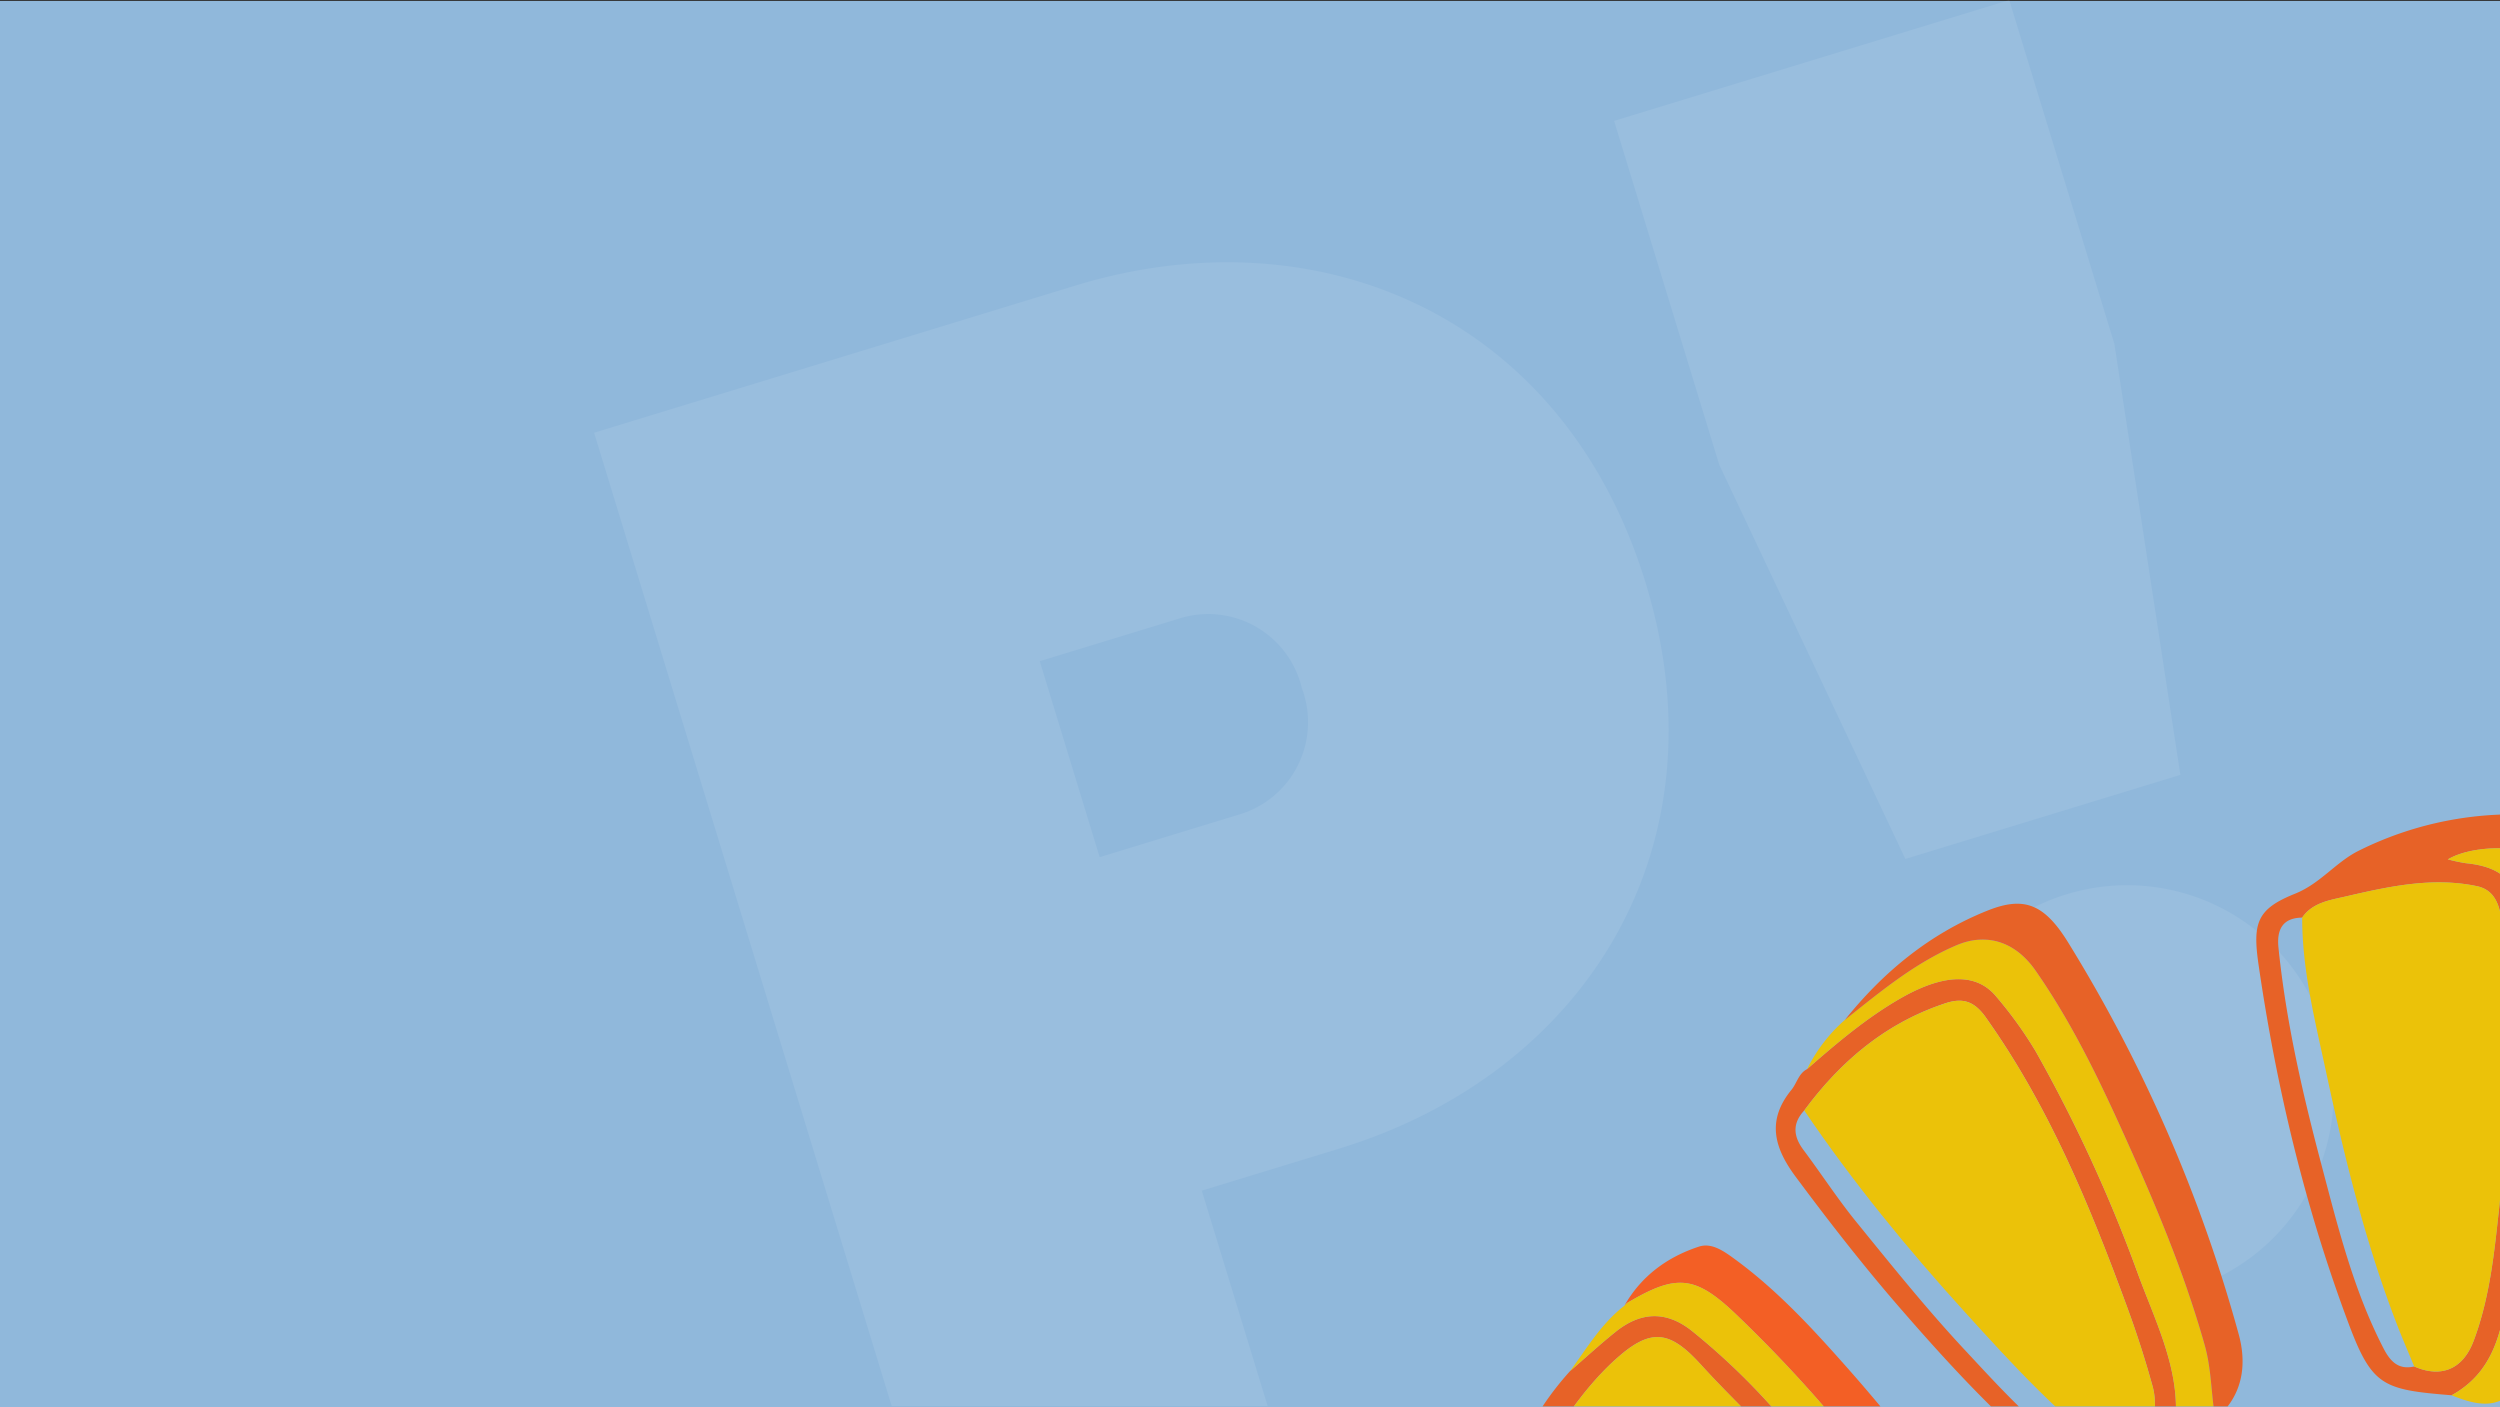 <svg xmlns="http://www.w3.org/2000/svg" xmlns:xlink="http://www.w3.org/1999/xlink" width="768" height="432.345" viewBox="0 0 768 432.345">
  <rect x="0" y="0" width="768" height="432.345" fill="#333333" stroke="none"/>
  <defs>
    <clipPath id="clip-path">
      <rect id="Rectángulo_106" data-name="Rectángulo 106" width="627.925" height="432.053" transform="translate(-75 0)" fill="#fff" stroke="#707070" stroke-width="1"/>
    </clipPath>
  </defs>
  <g id="Grupo_2951" data-name="Grupo 2951" transform="translate(-20 -1708)">
    <rect id="Background_STYLE:STYLE3_" data-name="Background [STYLE:STYLE3]" width="768" height="432.053" transform="translate(20 1708.292)" fill="#90b8db"/>
    <g id="Enmascarar_grupo_4" data-name="Enmascarar grupo 4" transform="translate(235.075 1708)" clip-path="url(#clip-path)">
      <g id="Grupo_2949" data-name="Grupo 2949" transform="translate(-32.575 132.931) rotate(-17)" opacity="0.08" style="isolation: isolate">
        <path id="Trazado_1_1_" d="M295.439,138.624c0,86.132-62.934,138.624-140.8,138.624H110.465V386.58H0V0H154.594C232.458,0,295.439,52.445,295.439,138.624Zm-110.465,0a29.564,29.564,0,0,0-27.593-31.42,27.438,27.438,0,0,0-2.788-.047H110.418v62.934h44.177a29.573,29.573,0,0,0,30.427-28.727A17.7,17.7,0,0,0,184.974,138.624Z" fill="#fff"/>
        <path id="Trazado_6_1_" d="M0,110.465V0H126.954V110.465L107.63,242.994H19.277ZM0,331.347a63.5,63.5,0,1,1,63.5,63.5h0A63.165,63.165,0,0,1,0,332.009Z" transform="translate(327.662 0)" fill="#fff"/>
      </g>
      <g id="Grupo_2950" data-name="Grupo 2950" transform="matrix(0.602, -0.799, 0.799, 0.602, 236.585, 461.239)">
        <path id="Trazado_25" data-name="Trazado 25" d="M9.126,135.091C-2.143,117.286-3.362,113.955,7.635,96.655,28.054,64.54,52.213,35.294,78.991,8.249c9.217-9.31,13.4-10.768,24.235-4.227C110.48,8.4,118.646,8.172,125.742,11.8a106.281,106.281,0,0,1,42.7,39.024c5.5,8.858,4.483,13.616-2.469,21.872-7.6,9.03-17.052,15.951-26.443,22.834-27.221,19.95-55.047,38.984-86.079,52.723-5.8,2.569-11.892,3.934-18.233,1.735,9.406-4.664,18.965-9.048,28.188-14.051,19.187-10.408,37.238-22.7,54.992-35.305,12.9-9.162,25.631-18.763,35.982-31.033a14.467,14.467,0,0,0,3.866-9.1c.16-8.1-9.6-21.7-18.383-25.354a54.413,54.413,0,0,0,2.4,5.136c6.437,10.568,4.229,17.1-3.653,25.285A167.807,167.807,0,0,1,119.232,82.2c-22.12,16.873-45,32.6-69.867,45.28C36.629,133.967,24.311,141.883,9.126,135.091Zm.16-14.485c2.024,8.608,8.127,12.519,17.22,9.851,13.812-4.051,26.053-11.58,38.321-18.893a564.968,564.968,0,0,0,47.335-31.948c8.964-6.654,17.928-13.442,24.89-22.466,2.534-3.285,3.261-6.42,1.606-9.947-6-12.79-16.61-21.739-27.055-30.5-3.42-2.869-7.409-6.827-12.934-6.521-3.8-4.917-7.83-3.9-11.738-.278-16.637,15.419-31.2,32.709-45.185,50.5C29.431,76.077,16.8,91.548,8.068,109.692,6.144,113.691,5.416,117.351,9.286,120.607Z" transform="translate(198.247 85.973)" fill="#e76227"/>
        <path id="Trazado_26" data-name="Trazado 26" d="M22.581,160.622C5.549,154.978-.694,149.1.06,132.982c1.032-22.1,5.009-43.716,9.6-65.254,3.6-16.9,8.1-33.561,12.983-50.148C25.816,6.822,31.17.069,43.172.544c2.645.1,5.3-1.279,7.956.007,11.745,2.455,23.471,5.083,34.54,9.8,10.353,4.415,21.005,11.769,18.188,23.277A123.432,123.432,0,0,1,97.7,53.406a457.379,457.379,0,0,1-35.666,66.152C51.607,135.7,43.279,154.2,22.581,160.622Zm-9.608-12.231c3.455,3.2,7.527,5.775,12.135,3.84,4.468-1.875,8.9-4.2,12.089-8.336,5.206-6.749,10.08-13.679,14.71-20.857,18.014-27.93,34.855-56.351,44.981-88.348,1.966-6.211.124-9.5-4.155-12.465C77.029,11.354,59.326,7.31,40.467,7.488c-5.369-.545-8.348,2.043-9.813,7.078-2.565,8.821-5.729,17.485-7.93,26.391-4.1,16.579-8.323,33.17-11.29,49.969C8.7,106.417,5.649,121.977,6.323,137.909,6.532,142.874,8.019,146.629,12.973,148.391Z" transform="translate(117.136 2.178)" fill="#e76227"/>
        <path id="Trazado_27" data-name="Trazado 27" d="M28.114,163.052c-12.2-3.138-17.8-11.043-20.224-23.481C.648,102.425-.272,64.959.056,27.349.225,8.019,4.017,6.245,21.469,2.364A91.959,91.959,0,0,1,50.356.393c6.074,1.3,12.2,2.409,18.205,3.951,9.6,2.463,14.477,8.562,14.211,18.538a208.6,208.6,0,0,1-3.542,31.959,567.271,567.271,0,0,1-22.248,83.276C50.792,156.058,43.236,162.467,28.114,163.052ZM13.529,12.464c-3.234-.577-4.906.666-5.8,3.964A61.713,61.713,0,0,0,5.99,30.454c-.871,23.466.823,46.86,2.732,70.19,1.26,15.4,2.865,30.906,7.692,45.791.939,2.9,1.793,5.68,5.484,5.951,9.08,6.514,17.307,4.806,23.134-4.626,5.1-8.258,8.055-17.417,10.833-26.557,4.782-15.735,9.564-31.517,13.2-47.538,3.159-13.924,4.413-28.268,7.1-42.313C78.783,17.7,76.179,12.4,62.765,9.6,49.005,6.722,34.993,8.047,21.1,8.971,18.547,9.141,15,9.08,13.529,12.464Z" transform="translate(0 0)" fill="#e76227"/>
        <path id="Trazado_28" data-name="Trazado 28" d="M0,160.925c20.7-6.418,29.026-24.917,39.455-41.064A457.3,457.3,0,0,0,75.121,53.709a123.431,123.431,0,0,0,6.154-19.776c2.818-11.509-7.835-18.862-18.188-23.277-11.069-4.719-22.8-7.347-34.54-9.8a48.87,48.87,0,0,1,19.053.17C60.955,4.488,74.387,7.591,86.561,14.615c8.948,5.162,11.632,14.091,8.405,23.966-5.734,17.55-13.973,33.859-22.74,49.947-11.45,21.014-23.354,41.739-37.908,60.87-4.528,5.952-10.376,10.266-15.435,15.509C12.189,165.468,5.209,167.4,0,160.925Z" transform="translate(139.717 1.875)" fill="#ebc209"/>
        <path id="Trazado_29" data-name="Trazado 29" d="M0,99.949c15.185,6.792,27.5-1.124,40.239-7.614,24.872-12.675,47.747-28.406,69.867-45.28a167.79,167.79,0,0,0,19.38-16.635c7.882-8.189,10.089-14.717,3.653-25.285A54.559,54.559,0,0,1,130.742,0c8.779,3.65,18.543,17.256,18.383,25.354a14.472,14.472,0,0,1-3.866,9.1c-10.352,12.269-23.082,21.871-35.982,31.033-17.754,12.609-35.8,24.9-54.992,35.305-9.223,5-18.782,9.387-28.188,14.05-2.479.048-4.955.129-7.433.137C7.238,115.018,3.08,111.662,0,99.949Z" transform="translate(207.373 121.115)" fill="#ebc209"/>
        <path id="Trazado_30" data-name="Trazado 30" d="M26.1.333C36.53-1.029,46.018,1.853,54.41,7.7c3.429,2.389,3.5,7.088,3.555,11.23.213,15.2-2.355,30.062-5.334,44.889a549.716,549.716,0,0,1-21.816,78.594c-2.713,7.51-5.6,15.117-11.912,20.772-5.662,5.077-11.527,7.873-18.9,3.779,10.126-6.717,15-17.168,18.69-27.98,7.079-20.716,12.749-41.861,17.8-63.18A420.03,420.03,0,0,0,44.56,30.14C46.764,12.218,43.874,7.3,27.431.549A5.814,5.814,0,0,0,26.1.333Z" transform="translate(50.344 1.305)" fill="#f35f25"/>
        <path id="Trazado_31" data-name="Trazado 31" d="M0,163.885c5.06-5.243,10.908-9.557,15.436-15.509,14.554-19.131,26.459-39.856,37.909-60.87,8.767-16.088,17.006-32.4,22.74-49.947,3.227-9.875.543-18.805-8.4-23.967C55.505,6.568,42.073,3.464,28.719,0,47.643.574,65.588,4.916,81.86,14.771c10.18,6.165,12.259,12.466,7.123,25.653A460.523,460.523,0,0,1,24.427,154.643c-5.246,6.812-12.6,11.556-22.1,10.518C1.517,165.071.775,164.325,0,163.885Z" transform="translate(158.599 2.898)" fill="#e76227"/>
        <path id="Trazado_32" data-name="Trazado 32" d="M48.332,1.543a5.822,5.822,0,0,1,1.329.216C66.1,8.512,68.994,13.428,66.79,31.35a420.03,420.03,0,0,1-8.067,45.668C53.668,98.336,48,119.481,40.92,140.2c-3.694,10.813-8.564,21.263-18.69,27.98-8.371,2.349-15.577-.259-22.23-5.22,15.122-.586,22.678-6.994,28.869-24.935A567.3,567.3,0,0,0,51.117,54.746a208.6,208.6,0,0,0,3.542-31.959c.266-9.976-4.608-16.074-14.211-18.538C34.437,2.707,28.315,1.6,22.242.3,30.963.2,39.729-.813,48.332,1.543Z" transform="translate(28.114 0.095)" fill="#ebc209"/>
        <path id="Trazado_33" data-name="Trazado 33" d="M89.384.017C94.909-.29,98.9,3.668,102.318,6.537c10.445,8.76,21.051,17.709,27.056,30.5,1.655,3.527.928,6.662-1.607,9.947C120.8,56.009,111.84,62.8,102.877,69.45A565.03,565.03,0,0,1,55.542,101.4c-12.268,7.313-24.509,14.843-38.321,18.893C8.127,122.96,2.024,119.049,0,110.439c2.284-3.867,4.5-7.779,6.861-11.594C21.2,75.731,38.347,54.73,56.093,34.223,66.508,22.189,76.51,9.687,89.384.017Z" transform="translate(207.533 96.139)" fill="#ebc209"/>
        <path id="Trazado_34" data-name="Trazado 34" d="M27.511.006C46.368-.172,64.072,3.872,79.776,14.743,84.054,17.7,85.9,21,83.931,27.207,73.8,59.2,56.964,87.626,38.949,115.556c-4.63,7.178-9.5,14.109-14.71,20.857-3.191,4.135-7.621,6.461-12.089,8.336-4.607,1.934-8.68-.643-12.135-3.84C-.28,119.18,3.689,98,7.727,76.764,12.677,50.732,18.934,25.082,27.511.006Z" transform="translate(130.093 9.66)" fill="#ebc209"/>
        <path id="Trazado_35" data-name="Trazado 35" d="M1.7,4.616C3.176,1.232,6.72,1.293,9.277,1.123c13.889-.924,27.9-2.249,41.662.625,13.413,2.8,16.018,8.1,13.4,21.755-2.688,14.045-3.942,28.389-7.1,42.313-3.637,16.021-8.42,31.8-13.2,47.538-2.778,9.14-5.731,18.3-10.833,26.557-5.826,9.432-14.054,11.139-23.134,4.624C2.927,111.089.344,77.185.273,43.072.248,30.251-.9,17.352,1.7,4.616Z" transform="translate(11.827 7.848)" fill="#ebc209"/>
      </g>
    </g>
  </g>
</svg>

